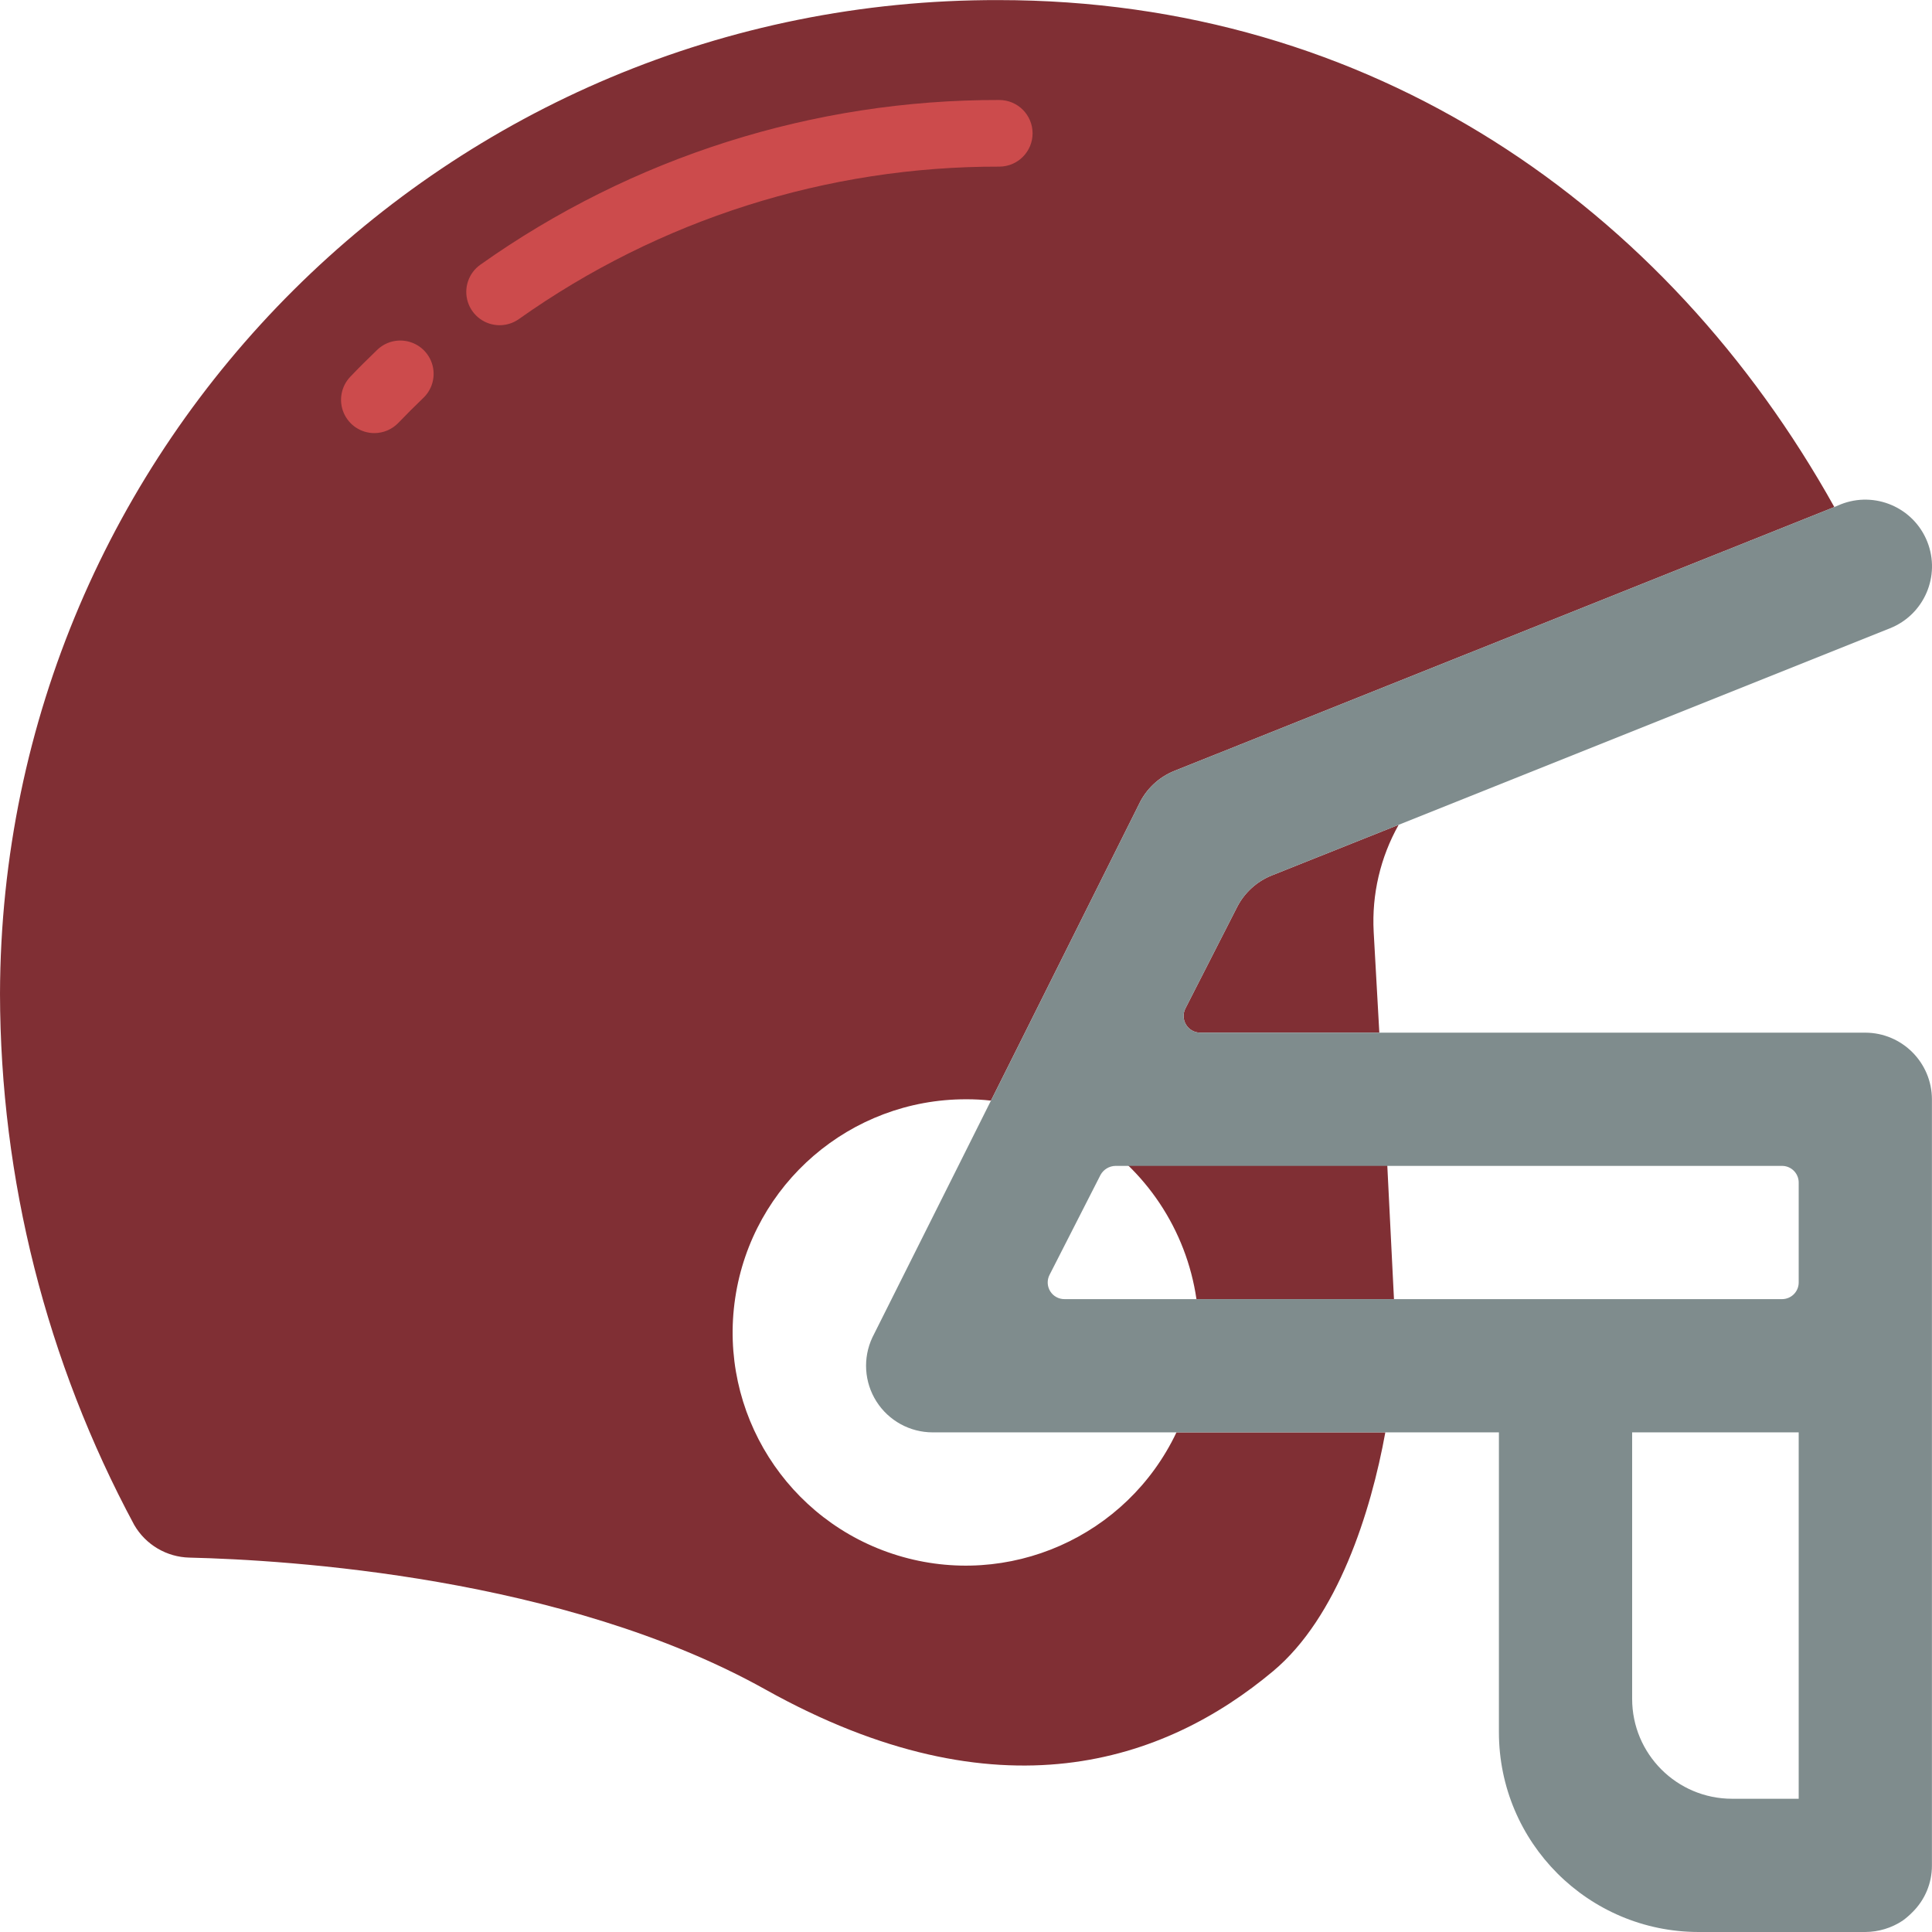 <svg height="512pt" viewBox="0 0 512.021 512" width="512pt" xmlns="http://www.w3.org/2000/svg"><g fill="#802f34"><path d="m311.789 379.598h55.352c-3.797 21.008-12.625 48.992-29.75 63.293-28.691 24.012-72.738 39.371-134.531 4.855-53.586-29.926-126.676-34.34-152.629-34.957-6.062-.129-11.613-3.41-14.656-8.652-23.273-43.285-35.492-91.652-35.574-140.797.375-145.797 118.859-263.684 264.652-263.328 98.691 0 176.992 54.555 221.484 134.355l-174.875 69.914c-4.168 1.664-7.547 4.852-9.445 8.918l-30.191 60.469-9.004 18.008c-2.199-.25-4.41-.367-6.621-.355-30.621-.02-56.641 22.391-61.156 52.68-4.52 30.285 13.828 59.312 43.121 68.23 29.293 8.918 60.703-4.965 73.824-32.633zm0 0"/><path d="m364.051 246.918 1.5 26.75h-47.492c-1.535-.016-2.953-.824-3.746-2.137-.793-1.316-.844-2.945-.141-4.309l13.684-26.836c1.949-3.812 5.211-6.789 9.184-8.387l33.633-13.418c-4.852 8.625-7.148 18.453-6.621 28.336zm0 0"/><path d="m369.434 344.285h-52.348c-2.684-18.375-13.473-34.574-29.395-44.137h79.535l1.855 37.164c.086 2.297.266 4.68.352 6.973zm0 0"/></g><path d="m494.344 273.668h-176.285c-1.535-.016-2.953-.824-3.746-2.137-.793-1.316-.844-2.945-.141-4.309l13.684-26.836c1.949-3.812 5.211-6.789 9.184-8.387l33.633-13.418 130.207-52.082c9.066-3.609 13.492-13.883 9.887-22.953-3.609-9.066-13.887-13.492-22.953-9.887l-1.676.707-174.875 69.914c-4.168 1.664-7.547 4.852-9.445 8.918l-30.191 60.469-9.004 18.008-8.652 17.301-22.773 45.461c-2.566 5.469-2.16 11.871 1.078 16.969 3.238 5.102 8.859 8.191 14.898 8.191h150.07v79.449c0 29.25 23.711 52.965 52.965 52.965h44.137c3.52-.02 6.953-1.062 9.887-3.004.914-.66 1.773-1.398 2.562-2.203 3.352-3.273 5.23-7.766 5.207-12.449v-203.035c-.027-9.738-7.918-17.625-17.656-17.652zm-17.652 203.031h-17.656c-14.625 0-26.484-11.855-26.484-26.48v-70.621h44.141zm0-136.824c0 2.438-1.977 4.41-4.414 4.41h-190.148c-1.551.02-2.996-.777-3.809-2.094-.816-1.32-.875-2.973-.164-4.348l13.508-26.484c.801-1.449 2.316-2.359 3.973-2.383h176.641c2.438 0 4.414 1.977 4.414 4.414zm0 0" fill="#7f8c8d"/><path d="m132.414 86.176c-3.848.008-7.258-2.484-8.426-6.148-1.164-3.668.18-7.672 3.324-9.891 40.184-28.496 88.254-43.754 137.516-43.645 4.875 0 8.828 3.953 8.828 8.828s-3.953 8.828-8.828 8.828c-45.609-.098-90.113 14.023-127.32 40.406-1.488 1.055-3.27 1.621-5.094 1.621zm0 0" fill="#cc4b4c"/><path d="m99.203 114.77c-3.535-.004-6.727-2.113-8.113-5.367-1.383-3.25-.695-7.016 1.75-9.57 2.27-2.383 4.598-4.695 6.973-6.973 2.254-2.281 5.57-3.16 8.656-2.293 3.09.863 5.465 3.332 6.211 6.453.742 3.121-.266 6.398-2.633 8.562-2.195 2.109-4.352 4.27-6.469 6.469-1.664 1.738-3.969 2.719-6.375 2.719zm0 0" fill="#cc4b4c"/></svg>
